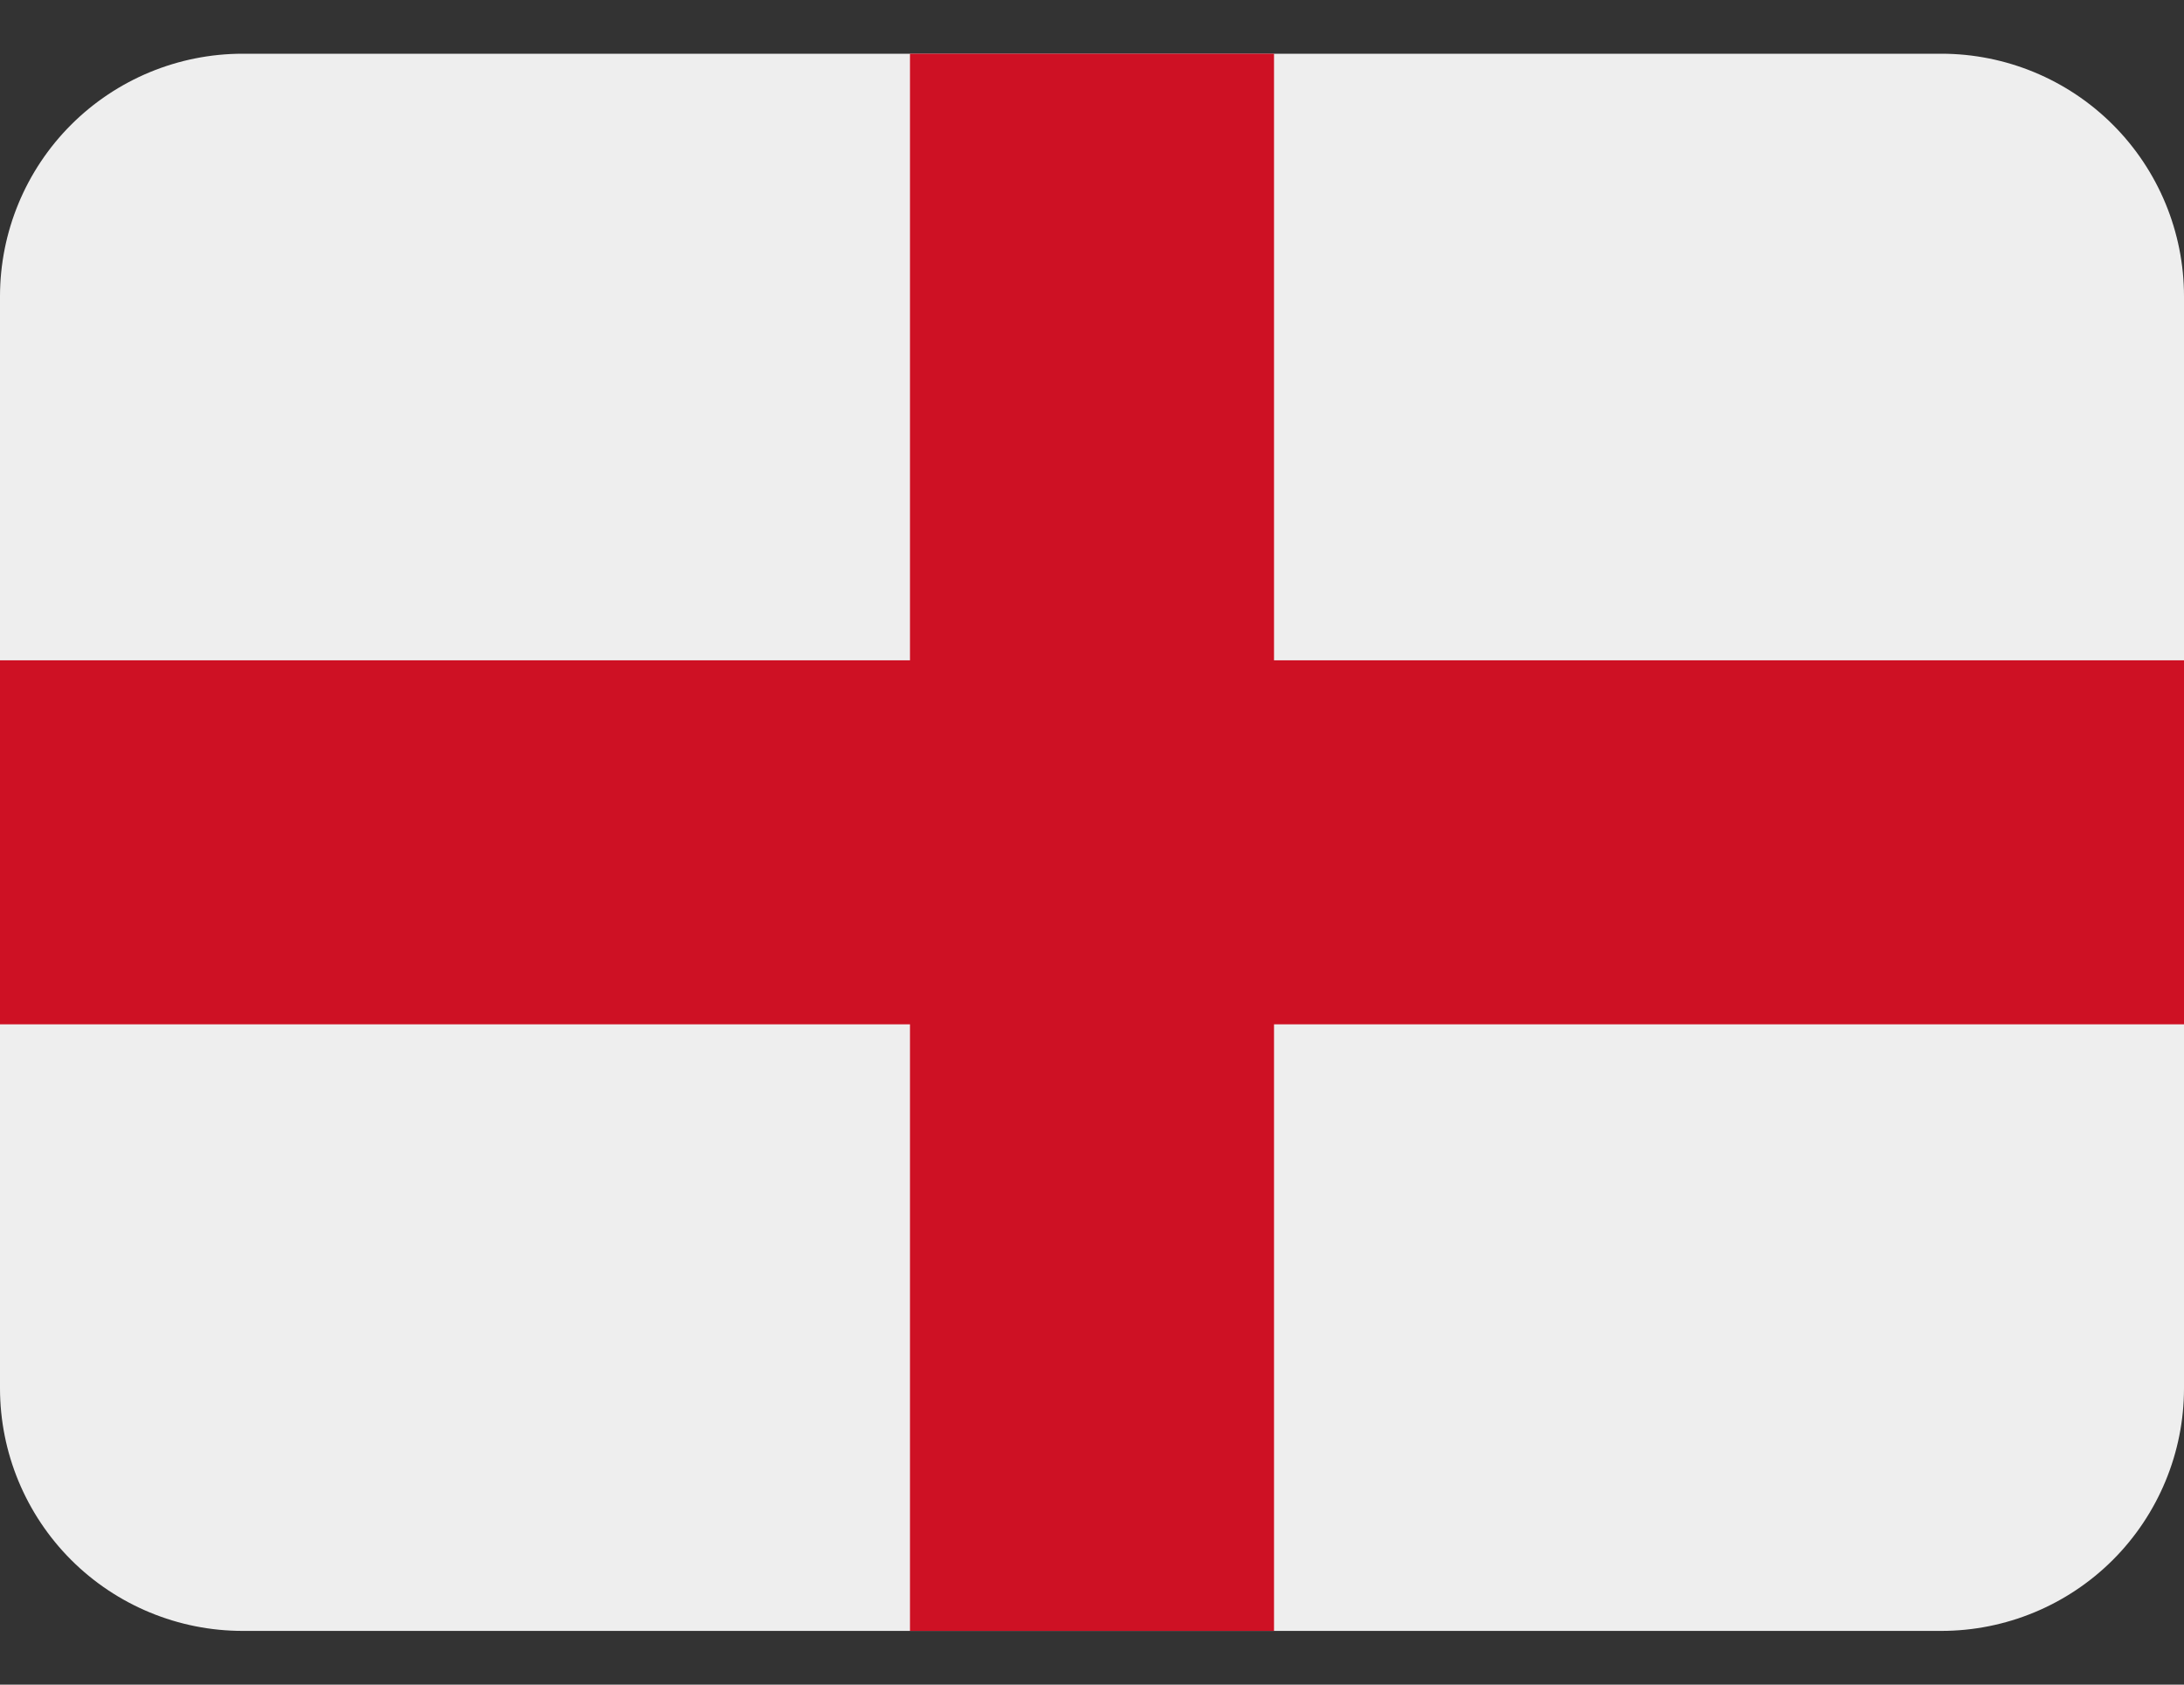 <svg width="35" height="27" viewBox="0 0 35 27" fill="none" xmlns="http://www.w3.org/2000/svg">
<rect x="0" y="0" width="35" height="27" fill="#333333" stroke="none"/>
<path d="M31.111 0.861H3.889C2.857 0.861 1.868 1.271 1.139 2C0.41 2.729 0 3.719 0 4.75L0 22.25C0 23.281 0.41 24.27 1.139 25C1.868 25.729 2.857 26.139 3.889 26.139H31.111C32.142 26.139 33.132 25.729 33.861 25C34.59 24.27 35 23.281 35 22.25V4.75C35 3.719 34.59 2.729 33.861 2C33.132 1.271 32.142 0.861 31.111 0.861Z" fill="#EEEEEE"/>
<path d="M20.417 0.861H14.583V10.583H0V16.417H14.583V26.139H20.417V16.417H35V10.583H20.417V0.861Z" fill="#CE1124"/>
</svg>
